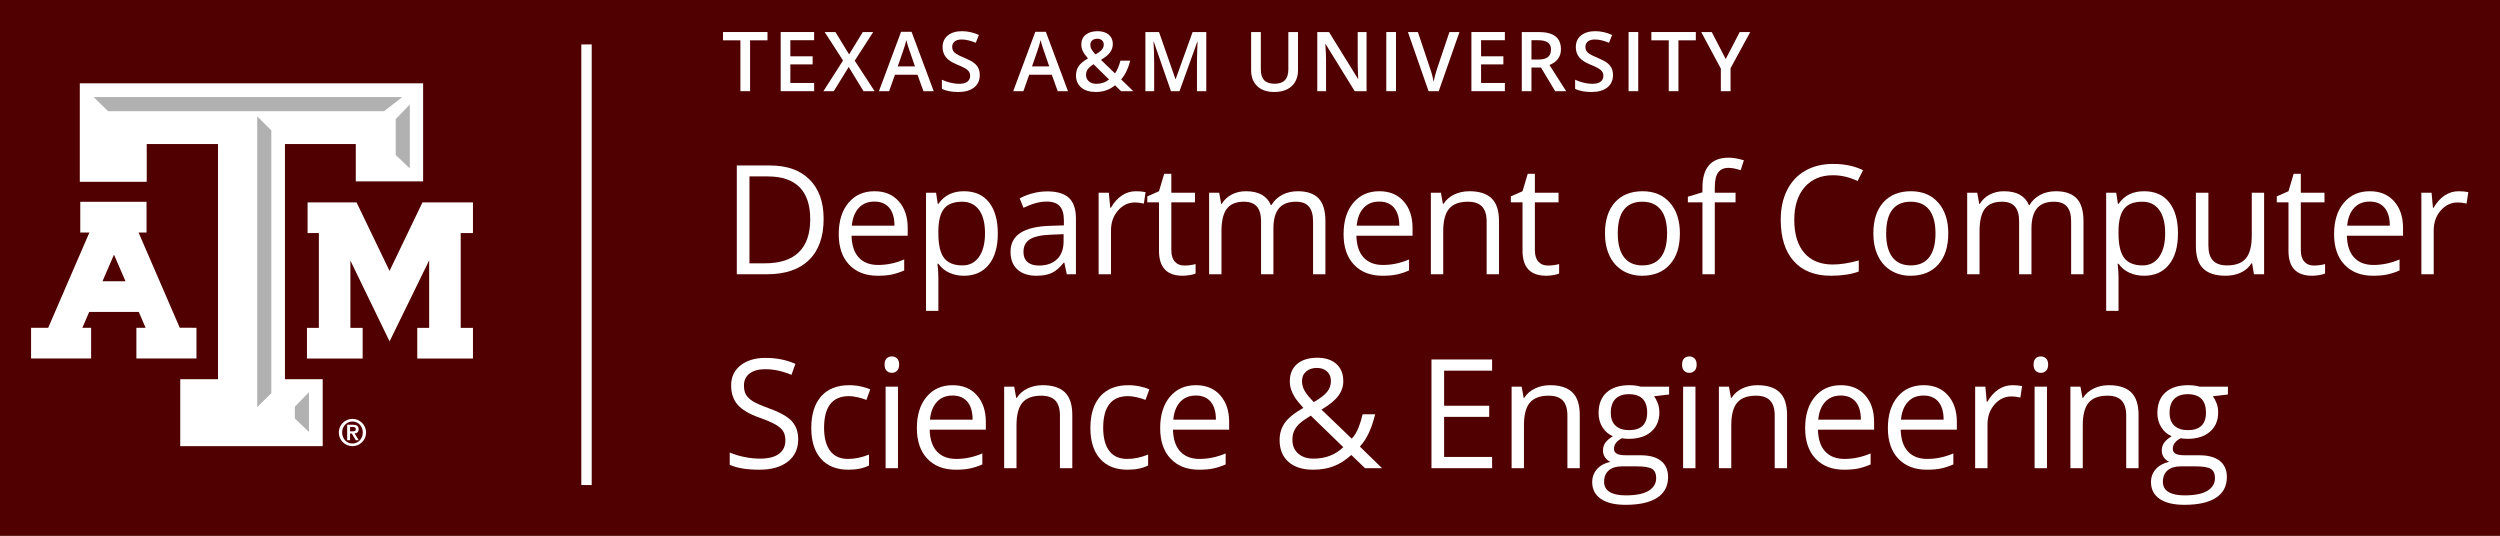 <?xml version="1.0" encoding="utf-8"?>
<svg viewBox="0 0 402.253 86.227" xmlns="http://www.w3.org/2000/svg">
  <rect x="0" y="0" width="402.253" height="86.227" style="fill: rgb(80, 0, 0);"/>
  <g id="g8" transform="matrix(1.333, 0, 0, -1.333, 5, 81.227)">
    <g id="g10" transform="scale(0.1)">
      <path d="m 676.711,23.875 h -12.539 v 531.848 h 12.539 V 23.875" style="fill:#ffffff;fill-opacity:1;fill-rule:nonzero;stroke:none" id="path12"/>
      <path d="m 867.891,499.297 h -11.668 v 61.375 h -20.996 v 10.012 h 53.66 v -10.012 h -20.996 v -61.375" style="fill:#ffffff;fill-opacity:1;fill-rule:nonzero;stroke:none" id="path14"/>
      <path d="m 945.203,499.297 h -40.379 v 71.387 h 40.379 v -9.864 h -28.711 v -19.433 h 26.906 v -9.766 h -26.906 v -22.414 h 28.711 v -9.91" style="fill:#ffffff;fill-opacity:1;fill-rule:nonzero;stroke:none" id="path16"/>
      <path d="m 1018.22,499.297 h -13.43 l -17.864,29.199 -18.02,-29.199 h -12.5 l 23.684,37.012 -22.168,34.375 h 12.984 l 16.504,-27.004 16.51,27.004 h 12.59 l -22.311,-34.571 24.021,-36.816" style="fill:#ffffff;fill-opacity:1;fill-rule:nonzero;stroke:none" id="path18"/>
      <path d="m 1066.92,529.18 -6.69,19.433 c -0.48,1.297 -1.16,3.348 -2.03,6.153 -0.86,2.8 -1.45,4.851 -1.77,6.152 -0.88,-4.004 -2.17,-8.379 -3.86,-13.137 l -6.45,-18.601 z m 10.21,-29.883 -7.13,19.824 h -27.29 l -6.99,-19.824 h -12.3 l 26.71,71.68 h 12.69 l 26.71,-71.68 h -12.4" style="fill:#ffffff;fill-opacity:1;fill-rule:nonzero;stroke:none" id="path20"/>
      <path d="m 1145.12,518.68 c 0,-6.348 -2.3,-11.328 -6.89,-14.942 -4.59,-3.613 -10.92,-5.418 -18.99,-5.418 -8.08,0 -14.68,1.25 -19.83,3.758 v 11.035 c 3.26,-1.531 6.72,-2.734 10.38,-3.613 3.67,-0.879 7.08,-1.316 10.23,-1.316 4.62,0 8.03,0.879 10.23,2.636 2.19,1.758 3.29,4.121 3.29,7.078 0,2.668 -1,4.934 -3.02,6.79 -2.02,1.855 -6.18,4.05 -12.5,6.589 -6.52,2.637 -11.11,5.645 -13.77,9.036 -2.67,3.386 -4.01,7.449 -4.01,12.207 0,5.957 2.12,10.644 6.35,14.062 4.23,3.418 9.91,5.125 17.04,5.125 6.84,0 13.65,-1.492 20.41,-4.492 l -3.71,-9.52 c -6.35,2.664 -12.01,4.004 -16.99,4.004 -3.78,0 -6.64,-0.82 -8.59,-2.461 -1.96,-1.652 -2.93,-3.82 -2.93,-6.523 0,-1.856 0.39,-3.438 1.17,-4.766 0.78,-1.308 2.07,-2.558 3.86,-3.73 1.78,-1.172 5.01,-2.715 9.66,-4.641 5.25,-2.176 9.09,-4.219 11.53,-6.101 2.44,-1.887 4.23,-4.024 5.37,-6.399 1.14,-2.371 1.71,-5.176 1.71,-8.398" style="fill:#ffffff;fill-opacity:1;fill-rule:nonzero;stroke:none" id="path22"/>
      <path d="m 1228.99,529.18 -6.69,19.433 c -0.48,1.297 -1.16,3.348 -2.03,6.153 -0.86,2.8 -1.45,4.851 -1.77,6.152 -0.88,-4.004 -2.17,-8.379 -3.86,-13.137 l -6.45,-18.601 z m 10.21,-29.883 -7.13,19.824 h -27.29 l -6.99,-19.824 h -12.3 l 26.71,71.68 h 12.69 l 26.71,-71.68 h -12.4" style="fill:#ffffff;fill-opacity:1;fill-rule:nonzero;stroke:none" id="path24"/>
      <path d="m 1278.62,555.301 c 0,-2.051 0.55,-3.985 1.63,-5.809 1.1,-1.828 2.62,-3.762 4.57,-5.812 3.69,2.082 6.26,4.035 7.74,5.832 1.48,1.816 2.23,3.836 2.23,6.082 0,2.121 -0.71,3.808 -2.13,5.078 -1.41,1.269 -3.29,1.906 -5.64,1.906 -2.57,0 -4.62,-0.664 -6.12,-1.973 -1.52,-1.328 -2.28,-3.085 -2.28,-5.304 z m 7.28,-47.117 c 5.96,0 11.05,1.738 15.28,5.222 l -18.7,18.41 c -3.45,-2.218 -5.83,-4.289 -7.13,-6.23 -1.3,-1.934 -1.95,-4.141 -1.95,-6.613 0,-3.192 1.13,-5.789 3.4,-7.782 2.25,-2.011 5.29,-3.007 9.1,-3.007 z m -24.61,10.007 c 0,4.27 1.04,7.981 3.12,11.164 2.08,3.165 5.84,6.317 11.28,9.442 -3.09,3.613 -5.2,6.672 -6.31,9.152 -1.14,2.5 -1.69,5.078 -1.69,7.742 0,4.954 1.76,8.86 5.3,11.719 3.52,2.863 8.27,4.297 14.23,4.297 5.76,0 10.28,-1.394 13.57,-4.168 3.29,-2.793 4.93,-6.543 4.93,-11.262 0,-3.711 -1.09,-7.078 -3.3,-10.105 -2.19,-3.027 -5.86,-6.055 -11,-9.082 l 16.89,-16.309 c 2.64,3.485 4.83,8.594 6.59,15.332 h 11.82 c -2.28,-9.25 -5.93,-16.777 -10.94,-22.609 l 14.7,-14.207 h -14.8 l -7.27,7.078 c -3.32,-2.664 -6.87,-4.676 -10.62,-6.023 -3.77,-1.36 -7.92,-2.032 -12.48,-2.032 -7.49,0 -13.36,1.778 -17.62,5.321 -4.27,3.547 -6.4,8.398 -6.4,14.55" style="fill:#ffffff;fill-opacity:1;fill-rule:nonzero;stroke:none" id="path26"/>
      <path d="m 1375.91,499.297 -20.7,59.617 h -0.4 c 0.56,-8.855 0.83,-17.156 0.83,-24.902 v -34.715 h -10.59 v 71.387 h 16.45 l 19.83,-56.789 h 0.29 l 20.41,56.789 h 16.51 v -71.387 h -11.24 v 35.301 c 0,3.547 0.09,8.175 0.28,13.867 0.17,5.695 0.33,9.152 0.46,10.351 h -0.39 l -21.44,-59.519 h -10.3" style="fill:#ffffff;fill-opacity:1;fill-rule:nonzero;stroke:none" id="path28"/>
      <path d="m 1529.27,570.684 v -46.192 c 0,-5.273 -1.14,-9.883 -3.39,-13.847 -2.27,-3.946 -5.54,-6.993 -9.83,-9.122 -4.27,-2.14 -9.39,-3.203 -15.35,-3.203 -8.85,0 -15.74,2.344 -20.65,7.032 -4.91,4.687 -7.37,11.132 -7.37,19.336 v 45.996 h 11.71 v -45.168 c 0,-5.887 1.37,-10.235 4.11,-13.036 2.73,-2.804 6.93,-4.199 12.59,-4.199 11.01,0 16.51,5.782 16.51,17.332 v 45.071 h 11.67" style="fill:#ffffff;fill-opacity:1;fill-rule:nonzero;stroke:none" id="path30"/>
      <path d="m 1612,499.297 h -14.3 l -35.11,56.883 h -0.39 l 0.24,-3.172 c 0.46,-6.055 0.69,-11.594 0.69,-16.602 v -37.109 h -10.6 v 71.387 h 14.16 l 35.01,-56.594 h 0.29 c -0.07,0.754 -0.19,3.476 -0.39,8.176 -0.19,4.707 -0.29,8.379 -0.29,11.015 v 37.403 H 1612 v -71.387" style="fill:#ffffff;fill-opacity:1;fill-rule:nonzero;stroke:none" id="path32"/>
      <path d="m 1635.85,499.297 v 71.387 h 11.67 v -71.387 h -11.67" style="fill:#ffffff;fill-opacity:1;fill-rule:nonzero;stroke:none" id="path34"/>
      <path d="m 1712.04,570.684 h 12.11 l -25,-71.387 h -12.3 l -24.91,71.387 h 12.02 l 14.89,-44.387 c 0.78,-2.117 1.61,-4.844 2.49,-8.172 0.88,-3.34 1.44,-5.82 1.71,-7.453 0.42,2.473 1.07,5.344 1.95,8.594 0.88,3.254 1.59,5.664 2.15,7.226 l 14.89,44.192" style="fill:#ffffff;fill-opacity:1;fill-rule:nonzero;stroke:none" id="path36"/>
      <path d="m 1778.96,499.297 h -40.39 v 71.387 h 40.39 v -9.864 h -28.72 v -19.433 h 26.91 v -9.766 h -26.91 v -22.414 h 28.72 v -9.91" style="fill:#ffffff;fill-opacity:1;fill-rule:nonzero;stroke:none" id="path38"/>
      <path d="m 1811.05,537.48 h 8.11 c 5.44,0 9.38,1.004 11.82,3.028 2.44,2.019 3.66,5.008 3.66,8.984 0,4.031 -1.32,6.934 -3.96,8.692 -2.63,1.757 -6.61,2.636 -11.91,2.636 h -7.72 z m 0,-9.667 v -28.516 h -11.67 v 71.387 h 20.17 c 9.21,0 16.04,-1.731 20.46,-5.176 4.42,-3.449 6.64,-8.664 6.64,-15.625 0,-8.887 -4.62,-15.215 -13.87,-18.996 l 20.17,-31.59 h -13.28 l -17.09,28.516 h -11.53" style="fill:#ffffff;fill-opacity:1;fill-rule:nonzero;stroke:none" id="path40"/>
      <path d="m 1909.46,518.68 c 0,-6.348 -2.29,-11.328 -6.88,-14.942 -4.59,-3.613 -10.92,-5.418 -19,-5.418 -8.07,0 -14.67,1.25 -19.82,3.758 v 11.035 c 3.25,-1.531 6.72,-2.734 10.37,-3.613 3.67,-0.879 7.08,-1.316 10.24,-1.316 4.61,0 8.02,0.879 10.23,2.636 2.19,1.758 3.29,4.121 3.29,7.078 0,2.668 -1.01,4.934 -3.03,6.79 -2.02,1.855 -6.18,4.05 -12.5,6.589 -6.51,2.637 -11.1,5.645 -13.77,9.036 -2.66,3.386 -4,7.449 -4,12.207 0,5.957 2.12,10.644 6.35,14.062 4.23,3.418 9.91,5.125 17.04,5.125 6.83,0 13.64,-1.492 20.41,-4.492 l -3.71,-9.52 c -6.35,2.664 -12.01,4.004 -16.99,4.004 -3.78,0 -6.65,-0.82 -8.6,-2.461 -1.95,-1.652 -2.93,-3.82 -2.93,-6.523 0,-1.856 0.39,-3.438 1.17,-4.766 0.79,-1.308 2.07,-2.558 3.86,-3.73 1.79,-1.172 5.01,-2.715 9.67,-4.641 5.24,-2.176 9.08,-4.219 11.52,-6.101 2.44,-1.887 4.23,-4.024 5.37,-6.399 1.15,-2.371 1.71,-5.176 1.71,-8.398" style="fill:#ffffff;fill-opacity:1;fill-rule:nonzero;stroke:none" id="path42"/>
      <path d="m 1928.28,499.297 v 71.387 h 11.67 v -71.387 h -11.67" style="fill:#ffffff;fill-opacity:1;fill-rule:nonzero;stroke:none" id="path44"/>
      <path d="m 1988.46,499.297 h -11.68 v 61.375 h -20.99 v 10.012 h 53.67 v -10.012 h -21 v -61.375" style="fill:#ffffff;fill-opacity:1;fill-rule:nonzero;stroke:none" id="path46"/>
      <path d="m 2045.55,538.113 16.9,32.571 h 12.69 l -23.77,-43.704 v -27.683 h -11.72 v 27.293 l -23.69,44.094 h 12.7 l 16.89,-32.571" style="fill:#ffffff;fill-opacity:1;fill-rule:nonzero;stroke:none" id="path48"/>
      <path d="m 940.488,344.676 c 0,17.121 -4.297,30.019 -12.883,38.703 -8.589,8.68 -21.355,13.016 -38.296,13.016 h -22.18 V 291.512 h 18.586 c 18.203,0 31.883,4.472 41.031,13.429 9.16,8.946 13.742,22.188 13.742,39.735 z m 16.172,0.539 c 0,-21.68 -5.89,-38.242 -17.644,-49.707 -11.77,-11.465 -28.696,-17.199 -50.786,-17.199 h -36.375 v 131.289 h 40.235 c 20.41,0 36.277,-5.653 47.598,-16.973 11.308,-11.316 16.972,-27.117 16.972,-47.41" style="fill:#ffffff;fill-opacity:1;fill-rule:nonzero;stroke:none" id="path50"/>
      <path d="m 1017.91,366.043 c -7.9,0 -14.2,-2.578 -18.894,-7.723 -4.707,-5.148 -7.473,-12.265 -8.313,-21.367 h 51.457 c 0,9.395 -2.1,16.59 -6.29,21.59 -4.19,5 -10.18,7.5 -17.96,7.5 z m 4.04,-89.531 c -14.55,0 -26.02,4.433 -34.438,13.293 -8.41,8.855 -12.617,21.16 -12.617,36.902 0,15.871 3.914,28.469 11.726,37.813 7.813,9.335 18.299,14.003 31.479,14.003 12.32,0 22.09,-4.05 29.26,-12.168 7.19,-8.105 10.78,-18.808 10.78,-32.097 v -9.434 h -67.796 c 0.301,-11.554 3.219,-20.324 8.758,-26.308 5.538,-5.989 13.328,-8.985 23.388,-8.985 10.6,0 21.07,2.215 31.44,6.649 v -13.289 c -5.28,-2.278 -10.26,-3.907 -14.96,-4.895 -4.7,-0.984 -10.38,-1.484 -17.02,-1.484" style="fill:#ffffff;fill-opacity:1;fill-rule:nonzero;stroke:none" id="path52"/>
      <path d="m 1123.9,365.867 c -10.06,0 -17.34,-2.781 -21.83,-8.347 -4.49,-5.579 -6.8,-14.434 -6.91,-26.582 v -3.333 c 0,-13.828 2.3,-23.718 6.91,-29.675 4.61,-5.957 12,-8.938 22.18,-8.938 8.5,0 15.16,3.449 19.98,10.332 4.82,6.887 7.23,16.367 7.23,28.469 0,12.266 -2.41,21.687 -7.23,28.242 -4.82,6.551 -11.59,9.832 -20.33,9.832 z m 2.14,-89.355 c -6.4,0 -12.25,1.183 -17.55,3.547 -5.3,2.363 -9.74,6.004 -13.33,10.918 h -1.08 c 0.71,-5.754 1.08,-11.204 1.08,-16.348 v -40.5 h -14.92 v 142.598 h 12.13 l 2.06,-13.465 h 0.73 c 3.82,5.39 8.29,9.277 13.38,11.679 5.08,2.391 10.92,3.582 17.5,3.582 13.06,0 23.13,-4.453 30.23,-13.378 7.09,-8.915 10.63,-21.434 10.63,-37.54 0,-16.16 -3.6,-28.718 -10.82,-37.664 -7.21,-8.957 -17.22,-13.429 -30.04,-13.429" style="fill:#ffffff;fill-opacity:1;fill-rule:nonzero;stroke:none" id="path54"/>
      <path d="m 1216.48,288.816 c 9.28,0 16.58,2.539 21.87,7.637 5.3,5.09 7.95,12.207 7.95,21.367 v 8.887 l -14.91,-0.625 c -11.85,-0.418 -20.4,-2.254 -25.64,-5.516 -5.23,-3.273 -7.86,-8.339 -7.86,-15.226 0,-5.391 1.63,-9.492 4.9,-12.305 3.26,-2.812 7.83,-4.219 13.69,-4.219 z m 33.68,-10.507 -2.96,14.015 h -0.73 c -4.9,-6.172 -9.8,-10.351 -14.67,-12.531 -4.89,-2.188 -10.98,-3.281 -18.28,-3.281 -9.76,0 -17.41,2.519 -22.94,7.551 -5.54,5.019 -8.31,12.175 -8.31,21.453 0,19.882 15.89,30.293 47.68,31.25 l 16.71,0.547 v 6.105 c 0,7.723 -1.66,13.426 -4.99,17.109 -3.32,3.68 -8.63,5.516 -15.94,5.516 -8.2,0 -17.48,-2.508 -27.84,-7.539 l -4.58,11.406 c 4.85,2.629 10.17,4.699 15.95,6.192 5.77,1.496 11.56,2.246 17.37,2.246 11.74,0 20.43,-2.606 26.08,-7.813 5.67,-5.203 8.49,-13.562 8.49,-25.058 v -67.168 h -11.04" style="fill:#ffffff;fill-opacity:1;fill-rule:nonzero;stroke:none" id="path56"/>
      <path d="m 1333.51,378.523 c 4.37,0 8.29,-0.351 11.76,-1.074 l -2.07,-13.828 c -4.07,0.899 -7.65,1.348 -10.77,1.348 -7.96,0 -14.77,-3.231 -20.43,-9.696 -5.65,-6.464 -8.48,-14.523 -8.48,-24.16 v -52.804 h -14.92 v 98.418 h 12.31 l 1.71,-18.223 h 0.72 c 3.64,6.406 8.05,11.34 13.19,14.816 5.15,3.465 10.81,5.203 16.98,5.203" style="fill:#ffffff;fill-opacity:1;fill-rule:nonzero;stroke:none" id="path58"/>
      <path d="m 1392.17,288.816 c 2.62,0 5.17,0.196 7.62,0.586 2.47,0.383 4.41,0.793 5.84,1.211 v -11.406 c -1.61,-0.781 -3.99,-1.426 -7.13,-1.934 -3.15,-0.507 -5.98,-0.761 -8.49,-0.761 -19.03,0 -28.55,10.031 -28.55,30.09 v 58.543 h -14.11 v 7.187 l 14.11,6.191 6.27,21.016 h 8.63 v -22.812 h 28.55 v -11.582 h -28.55 v -57.918 c 0,-5.93 1.4,-10.481 4.22,-13.653 2.82,-3.176 6.68,-4.758 11.59,-4.758" style="fill:#ffffff;fill-opacity:1;fill-rule:nonzero;stroke:none" id="path60"/>
      <path d="m 1547.44,278.309 v 64.023 c 0,7.852 -1.68,13.731 -5.03,17.648 -3.36,3.926 -8.56,5.887 -15.62,5.887 -9.29,0 -16.14,-2.664 -20.57,-7.996 -4.43,-5.324 -6.65,-13.527 -6.65,-24.601 v -54.961 h -14.9 v 64.023 c 0,7.852 -1.68,13.731 -5.03,17.648 -3.35,3.926 -8.6,5.887 -15.71,5.887 -9.35,0 -16.19,-2.801 -20.52,-8.398 -4.35,-5.594 -6.52,-14.774 -6.52,-27.528 v -51.632 h -14.91 v 98.418 h 12.13 l 2.42,-13.465 h 0.73 c 2.81,4.785 6.77,8.535 11.89,11.23 5.12,2.684 10.85,4.031 17.2,4.031 15.39,0 25.44,-5.566 30.17,-16.699 h 0.72 c 2.94,5.149 7.18,9.219 12.75,12.219 5.57,2.988 11.91,4.48 19.04,4.48 11.14,0 19.48,-2.851 25.01,-8.574 5.54,-5.711 8.3,-14.863 8.3,-27.429 v -64.211 h -14.9" style="fill:#ffffff;fill-opacity:1;fill-rule:nonzero;stroke:none" id="path62"/>
      <path d="m 1627.29,366.043 c -7.91,0 -14.2,-2.578 -18.9,-7.723 -4.71,-5.148 -7.47,-12.265 -8.31,-21.367 h 51.45 c 0,9.395 -2.1,16.59 -6.29,21.59 -4.19,5 -10.17,7.5 -17.95,7.5 z m 4.04,-89.531 c -14.55,0 -26.03,4.433 -34.45,13.293 -8.4,8.855 -12.61,21.16 -12.61,36.902 0,15.871 3.91,28.469 11.73,37.813 7.81,9.335 18.3,14.003 31.47,14.003 12.32,0 22.09,-4.05 29.27,-12.168 7.19,-8.105 10.78,-18.808 10.78,-32.097 v -9.434 h -67.8 c 0.3,-11.554 3.22,-20.324 8.76,-26.308 5.53,-5.989 13.33,-8.985 23.39,-8.985 10.59,0 21.07,2.215 31.43,6.649 v -13.289 c -5.27,-2.278 -10.25,-3.907 -14.95,-4.895 -4.71,-0.984 -10.38,-1.484 -17.02,-1.484" style="fill:#ffffff;fill-opacity:1;fill-rule:nonzero;stroke:none" id="path64"/>
      <path d="m 1756.97,278.309 v 63.671 c 0,8.02 -1.82,14.004 -5.48,17.961 -3.65,3.946 -9.36,5.926 -17.14,5.926 -10.31,0 -17.85,-2.781 -22.63,-8.347 -4.8,-5.579 -7.19,-14.766 -7.19,-27.579 v -51.632 h -14.91 v 98.418 h 12.13 l 2.42,-13.465 h 0.72 c 3.05,4.851 7.34,8.601 12.84,11.269 5.51,2.664 11.65,3.992 18.41,3.992 11.86,0 20.77,-2.851 26.76,-8.574 5.99,-5.711 8.98,-14.863 8.98,-27.429 v -64.211 h -14.91" style="fill:#ffffff;fill-opacity:1;fill-rule:nonzero;stroke:none" id="path66"/>
      <path d="m 1830.99,288.816 c 2.62,0 5.17,0.196 7.62,0.586 2.46,0.383 4.41,0.793 5.84,1.211 v -11.406 c -1.61,-0.781 -3.99,-1.426 -7.14,-1.934 -3.14,-0.507 -5.97,-0.761 -8.48,-0.761 -19.04,0 -28.56,10.031 -28.56,30.09 v 58.543 h -14.1 v 7.187 l 14.1,6.191 6.28,21.016 h 8.63 v -22.812 h 28.55 v -11.582 h -28.55 v -57.918 c 0,-5.93 1.4,-10.481 4.21,-13.653 2.83,-3.176 6.68,-4.758 11.6,-4.758" style="fill:#ffffff;fill-opacity:1;fill-rule:nonzero;stroke:none" id="path68"/>
      <path d="m 1915.23,327.605 c 0,-12.566 2.52,-22.148 7.55,-28.73 5.03,-6.59 12.42,-9.883 22.19,-9.883 9.74,0 17.16,3.281 22.22,9.836 5.06,6.551 7.58,16.152 7.58,28.777 0,12.52 -2.52,22.024 -7.58,28.516 -5.06,6.496 -12.54,9.746 -22.4,9.746 -9.77,0 -17.13,-3.203 -22.1,-9.609 -4.98,-6.406 -7.46,-15.957 -7.46,-28.653 z m 74.99,0 c 0,-16.042 -4.04,-28.562 -12.13,-37.578 -8.09,-9.011 -19.24,-13.515 -33.5,-13.515 -8.78,0 -16.6,2.07 -23.43,6.203 -6.82,4.129 -12.09,10.047 -15.8,17.773 -3.72,7.723 -5.57,16.766 -5.57,27.117 0,16.047 4.01,28.547 12.04,37.5 8.01,8.946 19.15,13.418 33.39,13.418 13.77,0 24.73,-4.578 32.83,-13.738 8.11,-9.16 12.17,-21.555 12.17,-37.18" style="fill:#ffffff;fill-opacity:1;fill-rule:nonzero;stroke:none" id="path70"/>
      <path d="m 2057.41,365.145 h -25.06 v -86.836 h -14.9 v 86.836 h -17.6 v 6.738 l 17.6,5.39 v 5.481 c 0,24.18 10.56,36.277 31.7,36.277 5.19,0 11.3,-1.054 18.32,-3.144 l -3.87,-11.942 c -5.74,1.856 -10.67,2.782 -14.73,2.782 -5.62,0 -9.78,-1.875 -12.48,-5.614 -2.69,-3.742 -4.04,-9.746 -4.04,-18.008 v -6.378 h 25.06 v -11.582" style="fill:#ffffff;fill-opacity:1;fill-rule:nonzero;stroke:none" id="path72"/>
      <path d="m 2174.99,397.832 c -14.44,0 -25.82,-4.805 -34.18,-14.406 -8.34,-9.61 -12.52,-22.774 -12.52,-39.473 0,-17.187 4.02,-30.457 12.07,-39.824 8.04,-9.375 19.53,-14.051 34.43,-14.051 9.16,0 19.61,1.641 31.35,4.93 v -13.379 c -9.1,-3.406 -20.33,-5.117 -33.67,-5.117 -19.34,0 -34.26,5.871 -44.77,17.597 -10.51,11.739 -15.76,28.411 -15.76,50.02 0,13.535 2.52,25.391 7.58,35.566 5.06,10.176 12.36,18.02 21.91,23.528 9.55,5.507 20.8,8.261 33.73,8.261 13.77,0 25.8,-2.511 36.09,-7.539 l -6.46,-13.117 c -9.94,4.668 -19.88,7.004 -29.8,7.004" style="fill:#ffffff;fill-opacity:1;fill-rule:nonzero;stroke:none" id="path74"/>
      <path d="m 2239.2,327.605 c 0,-12.566 2.52,-22.148 7.54,-28.73 5.04,-6.59 12.43,-9.883 22.19,-9.883 9.75,0 17.17,3.281 22.23,9.836 5.06,6.551 7.58,16.152 7.58,28.777 0,12.52 -2.52,22.024 -7.58,28.516 -5.06,6.496 -12.54,9.746 -22.41,9.746 -9.76,0 -17.12,-3.203 -22.1,-9.609 -4.97,-6.406 -7.45,-15.957 -7.45,-28.653 z m 74.98,0 c 0,-16.042 -4.04,-28.562 -12.12,-37.578 -8.09,-9.011 -19.24,-13.515 -33.5,-13.515 -8.79,0 -16.6,2.07 -23.44,6.203 -6.81,4.129 -12.09,10.047 -15.8,17.773 -3.71,7.723 -5.57,16.766 -5.57,27.117 0,16.047 4.01,28.547 12.04,37.5 8.02,8.946 19.16,13.418 33.39,13.418 13.77,0 24.73,-4.578 32.84,-13.738 8.1,-9.16 12.16,-21.555 12.16,-37.18" style="fill:#ffffff;fill-opacity:1;fill-rule:nonzero;stroke:none" id="path76"/>
      <path d="m 2462.47,278.309 v 64.023 c 0,7.852 -1.68,13.731 -5.04,17.648 -3.36,3.926 -8.56,5.887 -15.63,5.887 -9.28,0 -16.13,-2.664 -20.56,-7.996 -4.44,-5.324 -6.65,-13.527 -6.65,-24.601 v -54.961 h -14.9 v 64.023 c 0,7.852 -1.68,13.731 -5.04,17.648 -3.34,3.926 -8.59,5.887 -15.7,5.887 -9.36,0 -16.19,-2.801 -20.53,-8.398 -4.33,-5.594 -6.5,-14.774 -6.5,-27.528 V 278.309 H 2337 v 98.418 h 12.13 l 2.42,-13.465 h 0.72 c 2.81,4.785 6.78,8.535 11.9,11.23 5.11,2.684 10.85,4.031 17.2,4.031 15.39,0 25.43,-5.566 30.18,-16.699 h 0.7 c 2.95,5.149 7.19,9.219 12.75,12.219 5.57,2.988 11.92,4.48 19.05,4.48 11.13,0 19.47,-2.851 25.02,-8.574 5.52,-5.711 8.3,-14.863 8.3,-27.429 v -64.211 h -14.9" style="fill:#ffffff;fill-opacity:1;fill-rule:nonzero;stroke:none" id="path78"/>
      <path d="m 2548.42,365.867 c -10.06,0 -17.34,-2.781 -21.83,-8.347 -4.5,-5.579 -6.8,-14.434 -6.92,-26.582 v -3.333 c 0,-13.828 2.31,-23.718 6.92,-29.675 4.61,-5.957 12.01,-8.938 22.18,-8.938 8.5,0 15.16,3.449 19.98,10.332 4.83,6.887 7.23,16.367 7.23,28.469 0,12.266 -2.4,21.687 -7.23,28.242 -4.82,6.551 -11.6,9.832 -20.33,9.832 z m 2.15,-89.355 c -6.4,0 -12.26,1.183 -17.56,3.547 -5.29,2.363 -9.74,6.004 -13.34,10.918 h -1.07 c 0.72,-5.754 1.07,-11.204 1.07,-16.348 v -40.5 h -14.9 v 142.598 h 12.13 l 2.05,-13.465 h 0.72 c 3.83,5.39 8.3,9.277 13.38,11.679 5.1,2.391 10.94,3.582 17.52,3.582 13.05,0 23.13,-4.453 30.22,-13.378 7.09,-8.915 10.64,-21.434 10.64,-37.54 0,-16.16 -3.61,-28.718 -10.82,-37.664 -7.23,-8.957 -17.23,-13.429 -30.04,-13.429" style="fill:#ffffff;fill-opacity:1;fill-rule:nonzero;stroke:none" id="path80"/>
      <path d="m 2628.17,376.727 v -63.848 c 0,-8.016 1.82,-14.004 5.47,-17.957 3.65,-3.945 9.37,-5.93 17.15,-5.93 10.31,0 17.83,2.813 22.59,8.449 4.75,5.625 7.13,14.813 7.13,27.567 v 51.719 h 14.91 v -98.418 h -12.29 l -2.17,13.203 h -0.8 c -3.05,-4.852 -7.28,-8.563 -12.71,-11.141 -5.41,-2.57 -11.61,-3.859 -18.54,-3.859 -11.97,0 -20.94,2.843 -26.89,8.535 -5.96,5.683 -8.95,14.785 -8.95,27.297 v 64.383 h 15.1" style="fill:#ffffff;fill-opacity:1;fill-rule:nonzero;stroke:none" id="path82"/>
      <path d="m 2755.51,288.816 c 2.64,0 5.18,0.196 7.64,0.586 2.46,0.383 4.39,0.793 5.84,1.211 v -11.406 c -1.62,-0.781 -4,-1.426 -7.15,-1.934 -3.14,-0.507 -5.98,-0.761 -8.48,-0.761 -19.04,0 -28.55,10.031 -28.55,30.09 v 58.543 h -14.1 v 7.187 l 14.1,6.191 6.27,21.016 h 8.63 v -22.812 h 28.56 v -11.582 h -28.56 v -57.918 c 0,-5.93 1.41,-10.481 4.22,-13.653 2.81,-3.176 6.68,-4.758 11.58,-4.758" style="fill:#ffffff;fill-opacity:1;fill-rule:nonzero;stroke:none" id="path84"/>
      <path d="m 2822.88,366.043 c -7.89,0 -14.2,-2.578 -18.89,-7.723 -4.71,-5.148 -7.48,-12.265 -8.32,-21.367 h 51.46 c 0,9.395 -2.11,16.59 -6.29,21.59 -4.19,5 -10.17,7.5 -17.96,7.5 z m 4.04,-89.531 c -14.55,0 -26.02,4.433 -34.43,13.293 -8.42,8.855 -12.62,21.16 -12.62,36.902 0,15.871 3.9,28.469 11.72,37.813 7.81,9.335 18.3,14.003 31.48,14.003 12.33,0 22.09,-4.05 29.26,-12.168 7.19,-8.105 10.78,-18.808 10.78,-32.097 v -9.434 h -67.79 c 0.29,-11.554 3.22,-20.324 8.75,-26.308 5.54,-5.989 13.34,-8.985 23.4,-8.985 10.58,0 21.07,2.215 31.42,6.649 v -13.289 c -5.27,-2.278 -10.25,-3.907 -14.94,-4.895 -4.71,-0.984 -10.39,-1.484 -17.03,-1.484" style="fill:#ffffff;fill-opacity:1;fill-rule:nonzero;stroke:none" id="path86"/>
      <path d="m 2930.12,378.523 c 4.38,0 8.28,-0.351 11.76,-1.074 l -2.07,-13.828 c -4.06,0.899 -7.66,1.348 -10.76,1.348 -7.97,0 -14.79,-3.231 -20.43,-9.696 -5.67,-6.464 -8.5,-14.523 -8.5,-24.16 v -52.804 h -14.9 v 98.418 h 12.3 l 1.7,-18.223 h 0.73 c 3.65,6.406 8.04,11.34 13.2,14.816 5.14,3.465 10.8,5.203 16.97,5.203" style="fill:#ffffff;fill-opacity:1;fill-rule:nonzero;stroke:none" id="path88"/>
      <path d="m 925.945,79.109 c 0,-11.551 -4.187,-20.566 -12.578,-27.031 -8.379,-6.465 -19.754,-9.695 -34.121,-9.695 -15.562,0 -27.535,2 -35.918,6.016 V 63.125 c 5.383,-2.277 11.25,-4.074 17.602,-5.383 6.343,-1.316 12.633,-1.98 18.855,-1.98 10.176,0 17.844,1.934 22.988,5.789 5.149,3.867 7.723,9.238 7.723,16.125 0,4.551 -0.906,8.27 -2.73,11.18 -1.828,2.902 -4.883,5.578 -9.161,8.039 -4.289,2.449 -10.792,5.234 -19.535,8.348 -12.215,4.367 -20.945,9.551 -26.179,15.539 -5.235,5.985 -7.864,13.797 -7.864,23.438 0,10.117 3.813,18.164 11.411,24.16 7.605,5.984 17.664,8.973 30.171,8.973 13.047,0 25.063,-2.391 36.008,-7.188 l -4.758,-13.281 c -10.839,4.543 -21.367,6.816 -31.609,6.816 -8.074,0 -14.395,-1.726 -18.945,-5.203 -4.551,-3.476 -6.825,-8.293 -6.825,-14.453 0,-4.551 0.836,-8.281 2.516,-11.184 1.672,-2.91 4.504,-5.566 8.488,-7.996 3.977,-2.422 10.071,-5.097 18.274,-8.039 13.765,-4.902 23.238,-10.176 28.418,-15.801 5.183,-5.625 7.769,-12.929 7.769,-21.914" style="fill:#ffffff;fill-opacity:1;fill-rule:nonzero;stroke:none" id="path90"/>
      <path d="m 986.57,42.383 c -14.246,0 -25.269,4.383 -33.086,13.152 -7.808,8.77 -11.726,21.184 -11.726,37.227 0,16.465 3.972,29.179 11.902,38.164 7.934,8.984 19.231,13.469 33.899,13.469 4.726,0 9.461,-0.508 14.191,-1.524 4.72,-1.016 8.45,-2.219 11.13,-3.594 l -4.58,-12.656 c -3.29,1.309 -6.88,2.402 -10.773,3.27 -3.894,0.871 -7.332,1.308 -10.332,1.308 -19.988,0 -29.988,-12.754 -29.988,-38.261 0,-12.09 2.441,-21.367 7.324,-27.832 4.871,-6.473 12.102,-9.707 21.68,-9.707 8.203,0 16.619,1.77 25.239,5.305 V 47.5 c -6.59,-3.41 -14.88,-5.117 -24.88,-5.117" style="fill:#ffffff;fill-opacity:1;fill-rule:nonzero;stroke:none" id="path92"/>
      <path d="m 1046.4,44.18 h -14.92 v 98.418 h 14.92 z m -16.17,125.097 c 0,3.407 0.83,5.907 2.51,7.489 1.68,1.593 3.77,2.382 6.29,2.382 2.4,0 4.46,-0.808 6.19,-2.421 1.74,-1.622 2.61,-4.102 2.61,-7.45 0,-3.359 -0.87,-5.859 -2.61,-7.5 -1.73,-1.652 -3.79,-2.472 -6.19,-2.472 -2.52,0 -4.61,0.82 -6.29,2.472 -1.68,1.641 -2.51,4.141 -2.51,7.5" style="fill:#ffffff;fill-opacity:1;fill-rule:nonzero;stroke:none" id="path94"/>
      <path d="m 1112.23,131.914 c -7.9,0 -14.2,-2.578 -18.9,-7.726 -4.71,-5.145 -7.47,-12.266 -8.31,-21.368 h 51.45 c 0,9.395 -2.09,16.594 -6.28,21.594 -4.19,5 -10.18,7.5 -17.96,7.5 z m 4.04,-89.531 c -14.55,0 -26.03,4.434 -34.44,13.289 -8.41,8.859 -12.62,21.164 -12.62,36.906 0,15.867 3.92,28.465 11.73,37.813 7.81,9.336 18.3,14.004 31.47,14.004 12.33,0 22.09,-4.055 29.27,-12.168 7.19,-8.106 10.78,-18.809 10.78,-32.102 v -9.434 h -67.8 c 0.3,-11.551 3.22,-20.32 8.76,-26.309 5.54,-5.984 13.33,-8.984 23.39,-8.984 10.59,0 21.07,2.219 31.43,6.652 v -13.293 c -5.27,-2.273 -10.25,-3.906 -14.95,-4.891 -4.71,-0.988 -10.38,-1.484 -17.02,-1.484" style="fill:#ffffff;fill-opacity:1;fill-rule:nonzero;stroke:none" id="path96"/>
      <path d="m 1241.91,44.18 v 63.672 c 0,8.015 -1.82,14.003 -5.47,17.957 -3.66,3.945 -9.37,5.929 -17.15,5.929 -10.31,0 -17.84,-2.785 -22.63,-8.351 -4.79,-5.574 -7.19,-14.766 -7.19,-27.578 V 44.18 h -14.91 v 98.418 h 12.13 l 2.42,-13.469 h 0.72 c 3.05,4.855 7.34,8.605 12.85,11.269 5.5,2.668 11.64,3.997 18.4,3.997 11.86,0 20.78,-2.852 26.76,-8.575 5.99,-5.715 8.99,-14.863 8.99,-27.433 V 44.18 h -14.92" style="fill:#ffffff;fill-opacity:1;fill-rule:nonzero;stroke:none" id="path98"/>
      <path d="m 1323.47,42.383 c -14.25,0 -25.28,4.383 -33.09,13.152 -7.81,8.77 -11.73,21.184 -11.73,37.227 0,16.465 3.98,29.179 11.91,38.164 7.93,8.984 19.23,13.469 33.89,13.469 4.73,0 9.47,-0.508 14.19,-1.524 4.73,-1.016 8.45,-2.219 11.14,-3.594 l -4.58,-12.656 c -3.3,1.309 -6.89,2.402 -10.78,3.27 -3.89,0.871 -7.33,1.308 -10.33,1.308 -19.99,0 -29.99,-12.754 -29.99,-38.261 0,-12.09 2.44,-21.367 7.33,-27.832 4.87,-6.473 12.1,-9.707 21.68,-9.707 8.2,0 16.62,1.77 25.23,5.305 V 47.5 c -6.58,-3.41 -14.87,-5.117 -24.87,-5.117" style="fill:#ffffff;fill-opacity:1;fill-rule:nonzero;stroke:none" id="path100"/>
      <path d="m 1405.92,131.914 c -7.9,0 -14.2,-2.578 -18.9,-7.726 -4.71,-5.145 -7.47,-12.266 -8.31,-21.368 h 51.46 c 0,9.395 -2.1,16.594 -6.29,21.594 -4.19,5 -10.18,7.5 -17.96,7.5 z m 4.04,-89.531 c -14.55,0 -26.02,4.434 -34.44,13.289 -8.41,8.859 -12.62,21.164 -12.62,36.906 0,15.867 3.92,28.465 11.73,37.813 7.81,9.336 18.3,14.004 31.47,14.004 12.33,0 22.09,-4.055 29.27,-12.168 7.19,-8.106 10.78,-18.809 10.78,-32.102 v -9.434 h -67.8 c 0.3,-11.551 3.22,-20.32 8.76,-26.309 5.54,-5.984 13.33,-8.984 23.39,-8.984 10.59,0 21.07,2.219 31.43,6.652 v -13.293 c -5.27,-2.273 -10.25,-3.906 -14.95,-4.891 -4.7,-0.988 -10.38,-1.484 -17.02,-1.484" style="fill:#ffffff;fill-opacity:1;fill-rule:nonzero;stroke:none" id="path102"/>
      <path d="m 1534.08,149.336 c 0,-4.133 1.08,-8.066 3.23,-11.809 2.16,-3.738 5.84,-8.25 11.05,-13.515 7.72,4.492 13.1,8.633 16.12,12.441 3.02,3.801 4.53,8.184 4.53,13.156 0,4.61 -1.54,8.36 -4.62,11.27 -3.08,2.898 -7.2,4.355 -12.35,4.355 -5.33,0 -9.65,-1.437 -12.98,-4.316 -3.32,-2.871 -4.98,-6.73 -4.98,-11.582 z M 1548,55.762 c 14.43,0 26.4,4.609 35.93,13.828 l -39.25,38.074 c -6.64,-4.07 -11.35,-7.43 -14.1,-10.098 -2.76,-2.664 -4.79,-5.527 -6.11,-8.574 -1.32,-3.055 -1.97,-6.531 -1.97,-10.418 0,-7.004 2.31,-12.559 6.95,-16.66 4.64,-4.102 10.82,-6.152 18.55,-6.152 z m -40.95,22.449 c 0,7.785 2.08,14.668 6.24,20.656 4.16,5.985 11.63,12.031 22.41,18.145 -5.09,5.683 -8.55,9.988 -10.38,12.929 -1.82,2.93 -3.27,5.985 -4.35,9.161 -1.08,3.171 -1.61,6.464 -1.61,9.871 0,8.984 2.93,15.988 8.79,21.015 5.87,5.032 14.05,7.551 24.52,7.551 9.7,0 17.33,-2.512 22.9,-7.5 5.57,-5 8.36,-11.965 8.36,-20.879 0,-6.406 -2.05,-12.324 -6.12,-17.734 -4.07,-5.422 -10.8,-10.918 -20.2,-16.485 l 36.55,-35.109 c 3.35,3.711 6.03,8.066 8.04,13.066 2,4.992 3.69,10.461 5.07,16.387 h 15.08 c -4.07,-17.129 -10.2,-30.117 -18.4,-38.972 l 26.85,-26.133 h -20.57 l -16.61,15.984 c -7.07,-6.348 -14.24,-10.899 -21.55,-13.652 -7.3,-2.754 -15.45,-4.129 -24.42,-4.129 -12.88,0 -22.86,3.172 -29.95,9.52 -7.1,6.348 -10.65,15.117 -10.65,26.309" style="fill:#ffffff;fill-opacity:1;fill-rule:nonzero;stroke:none" id="path104"/>
      <path d="m 1763.55,44.18 h -73.19 V 175.469 h 73.19 v -13.567 h -57.92 v -42.293 h 54.42 v -13.468 h -54.42 V 57.832 h 57.92 V 44.18" style="fill:#ffffff;fill-opacity:1;fill-rule:nonzero;stroke:none" id="path106"/>
      <path d="m 1854.44,44.18 v 63.672 c 0,8.015 -1.82,14.003 -5.48,17.957 -3.65,3.945 -9.36,5.929 -17.14,5.929 -10.31,0 -17.85,-2.785 -22.63,-8.351 -4.8,-5.574 -7.19,-14.766 -7.19,-27.578 V 44.18 h -14.91 v 98.418 h 12.13 l 2.42,-13.469 h 0.72 c 3.05,4.855 7.34,8.605 12.85,11.269 5.5,2.668 11.64,3.997 18.4,3.997 11.86,0 20.77,-2.852 26.76,-8.575 5.99,-5.715 8.99,-14.863 8.99,-27.433 V 44.18 h -14.92" style="fill:#ffffff;fill-opacity:1;fill-rule:nonzero;stroke:none" id="path108"/>
      <path d="m 1906.82,111.082 c 0,-6.883 1.94,-12.098 5.83,-15.625 3.89,-3.535 9.3,-5.301 16.26,-5.301 14.53,0 21.82,7.059 21.82,21.192 0,14.785 -7.37,22.187 -22.1,22.187 -7,0 -12.39,-1.887 -16.16,-5.664 -3.77,-3.769 -5.65,-9.367 -5.65,-16.789 z m -8.09,-83.426 c 0,-5.332 2.25,-9.367 6.74,-12.121 4.48,-2.754 10.92,-4.129 19.31,-4.129 12.51,0 21.77,1.863 27.78,5.605 6.02,3.75 9.03,8.816 9.03,15.223 0,5.332 -1.64,9.023 -4.94,11.094 -3.29,2.062 -9.5,3.098 -18.58,3.098 h -17.87 c -6.77,0 -12.05,-1.621 -15.82,-4.856 -3.76,-3.231 -5.65,-7.871 -5.65,-13.914 z m 78.48,114.942 v -9.426 l -18.22,-2.156 c 1.68,-2.09 3.16,-4.836 4.49,-8.215 1.31,-3.387 1.97,-7.196 1.97,-11.453 0,-9.641 -3.3,-17.325 -9.88,-23.078 -6.58,-5.742 -15.62,-8.621 -27.11,-8.621 -2.94,0 -5.7,0.242 -8.26,0.723 -6.35,-3.359 -9.53,-7.578 -9.53,-12.668 0,-2.695 1.11,-4.676 3.32,-5.965 2.22,-1.289 6.02,-1.934 11.41,-1.934 h 17.42 c 10.66,0 18.85,-2.246 24.57,-6.738 5.7,-4.484 8.57,-11.016 8.57,-19.57 0,-10.898 -4.37,-19.211 -13.1,-24.922 C 1954.11,2.859 1941.35,0 1924.59,0 c -12.87,0 -22.79,2.391 -29.77,7.176 -6.97,4.797 -10.45,11.563 -10.45,20.305 0,5.984 1.91,11.16 5.74,15.527 3.83,4.375 9.22,7.332 16.16,8.895 -2.51,1.133 -4.62,2.902 -6.33,5.293 -1.71,2.394 -2.56,5.188 -2.56,8.359 0,3.586 0.96,6.731 2.87,9.426 1.92,2.695 4.95,5.301 9.08,7.812 -5.09,2.098 -9.24,5.652 -12.45,10.684 -3.2,5.027 -4.8,10.781 -4.8,17.246 0,10.769 3.23,19.082 9.71,24.922 6.46,5.828 15.62,8.75 27.47,8.75 5.16,0 9.79,-0.598 13.93,-1.797 h 34.02" style="fill:#ffffff;fill-opacity:1;fill-rule:nonzero;stroke:none" id="path110"/>
      <path d="m 2009.01,44.18 h -14.9 v 98.418 h 14.9 z m -16.15,125.097 c 0,3.407 0.82,5.907 2.5,7.489 1.68,1.593 3.77,2.382 6.29,2.382 2.4,0 4.45,-0.808 6.19,-2.421 1.74,-1.622 2.61,-4.102 2.61,-7.45 0,-3.359 -0.87,-5.859 -2.61,-7.5 -1.74,-1.652 -3.79,-2.472 -6.19,-2.472 -2.52,0 -4.61,0.82 -6.29,2.472 -1.68,1.641 -2.5,4.141 -2.5,7.5" style="fill:#ffffff;fill-opacity:1;fill-rule:nonzero;stroke:none" id="path112"/>
      <path d="m 2104.67,44.18 v 63.672 c 0,8.015 -1.83,14.003 -5.49,17.957 -3.65,3.945 -9.35,5.929 -17.14,5.929 -10.3,0 -17.84,-2.785 -22.62,-8.351 -4.81,-5.574 -7.19,-14.766 -7.19,-27.578 V 44.18 h -14.92 v 98.418 h 12.13 l 2.42,-13.469 h 0.72 c 3.05,4.855 7.35,8.605 12.85,11.269 5.51,2.668 11.65,3.997 18.4,3.997 11.86,0 20.78,-2.852 26.76,-8.575 6,-5.715 8.99,-14.863 8.99,-27.433 V 44.18 h -14.91" style="fill:#ffffff;fill-opacity:1;fill-rule:nonzero;stroke:none" id="path114"/>
      <path d="m 2184.42,131.914 c -7.89,0 -14.2,-2.578 -18.89,-7.726 -4.7,-5.145 -7.48,-12.266 -8.32,-21.368 h 51.47 c 0,9.395 -2.11,16.594 -6.29,21.594 -4.2,5 -10.18,7.5 -17.97,7.5 z m 4.04,-89.531 c -14.55,0 -26.01,4.434 -34.43,13.289 -8.42,8.859 -12.62,21.164 -12.62,36.906 0,15.867 3.91,28.465 11.72,37.813 7.81,9.336 18.3,14.004 31.48,14.004 12.33,0 22.09,-4.055 29.26,-12.168 7.19,-8.106 10.78,-18.809 10.78,-32.102 v -9.434 h -67.79 c 0.29,-11.551 3.22,-20.32 8.75,-26.309 5.55,-5.984 13.34,-8.984 23.4,-8.984 10.58,0 21.07,2.219 31.42,6.652 v -13.293 c -5.27,-2.273 -10.25,-3.906 -14.94,-4.891 -4.7,-0.988 -10.39,-1.484 -17.03,-1.484" style="fill:#ffffff;fill-opacity:1;fill-rule:nonzero;stroke:none" id="path116"/>
      <path d="m 2284.28,131.914 c -7.89,0 -14.2,-2.578 -18.88,-7.726 -4.71,-5.145 -7.48,-12.266 -8.32,-21.368 h 51.46 c 0,9.395 -2.11,16.594 -6.29,21.594 -4.2,5 -10.17,7.5 -17.97,7.5 z m 4.05,-89.531 c -14.56,0 -26.02,4.434 -34.44,13.289 -8.42,8.859 -12.62,21.164 -12.62,36.906 0,15.867 3.91,28.465 11.72,37.813 7.82,9.336 18.3,14.004 31.49,14.004 12.32,0 22.09,-4.055 29.26,-12.168 7.18,-8.106 10.78,-18.809 10.78,-32.102 v -9.434 h -67.8 c 0.3,-11.551 3.23,-20.32 8.75,-26.309 5.55,-5.984 13.34,-8.984 23.4,-8.984 10.59,0 21.08,2.219 31.43,6.652 v -13.293 c -5.28,-2.273 -10.26,-3.906 -14.94,-4.891 -4.71,-0.988 -10.39,-1.484 -17.03,-1.484" style="fill:#ffffff;fill-opacity:1;fill-rule:nonzero;stroke:none" id="path118"/>
      <path d="m 2391.53,144.395 c 4.37,0 8.28,-0.352 11.76,-1.075 l -2.07,-13.828 c -4.07,0.899 -7.66,1.348 -10.77,1.348 -7.96,0 -14.78,-3.235 -20.43,-9.699 -5.66,-6.465 -8.49,-14.52 -8.49,-24.16 V 44.18 h -14.9 v 98.418 h 12.3 l 1.7,-18.223 h 0.72 c 3.65,6.406 8.05,11.336 13.21,14.813 5.13,3.468 10.8,5.207 16.97,5.207" style="fill:#ffffff;fill-opacity:1;fill-rule:nonzero;stroke:none" id="path120"/>
      <path d="m 2433.31,44.18 h -14.93 v 98.418 h 14.93 z m -16.18,125.097 c 0,3.407 0.84,5.907 2.52,7.489 1.68,1.593 3.77,2.382 6.29,2.382 2.39,0 4.46,-0.808 6.19,-2.421 1.74,-1.622 2.6,-4.102 2.6,-7.45 0,-3.359 -0.86,-5.859 -2.6,-7.5 -1.73,-1.652 -3.8,-2.472 -6.19,-2.472 -2.52,0 -4.61,0.82 -6.29,2.472 -1.68,1.641 -2.52,4.141 -2.52,7.5" style="fill:#ffffff;fill-opacity:1;fill-rule:nonzero;stroke:none" id="path122"/>
      <path d="m 2528.95,44.18 v 63.672 c 0,8.015 -1.84,14.003 -5.49,17.957 -3.65,3.945 -9.35,5.929 -17.15,5.929 -10.29,0 -17.83,-2.785 -22.61,-8.351 -4.81,-5.574 -7.19,-14.766 -7.19,-27.578 V 44.18 h -14.92 v 98.418 h 12.13 l 2.42,-13.469 h 0.72 c 3.05,4.855 7.34,8.605 12.85,11.269 5.51,2.668 11.64,3.997 18.4,3.997 11.86,0 20.78,-2.852 26.76,-8.575 5.99,-5.715 8.98,-14.863 8.98,-27.433 V 44.18 h -14.9" style="fill:#ffffff;fill-opacity:1;fill-rule:nonzero;stroke:none" id="path124"/>
      <path d="m 2581.31,111.082 c 0,-6.883 1.96,-12.098 5.84,-15.625 3.89,-3.535 9.3,-5.301 16.25,-5.301 14.55,0 21.82,7.059 21.82,21.192 0,14.785 -7.36,22.187 -22.09,22.187 -6.99,0 -12.38,-1.887 -16.15,-5.664 -3.77,-3.769 -5.67,-9.367 -5.67,-16.789 z m -8.08,-83.426 c 0,-5.332 2.24,-9.367 6.74,-12.121 4.49,-2.754 10.91,-4.129 19.31,-4.129 12.5,0 21.78,1.863 27.8,5.605 6.01,3.75 9.02,8.816 9.02,15.223 0,5.332 -1.66,9.023 -4.94,11.094 -3.3,2.062 -9.49,3.098 -18.6,3.098 h -17.87 c -6.76,0 -12.03,-1.621 -15.8,-4.856 -3.77,-3.231 -5.66,-7.871 -5.66,-13.914 z m 78.49,114.942 v -9.426 l -18.24,-2.156 c 1.68,-2.09 3.19,-4.836 4.49,-8.215 1.33,-3.387 1.98,-7.196 1.98,-11.453 0,-9.641 -3.28,-17.325 -9.87,-23.078 -6.6,-5.742 -15.62,-8.621 -27.13,-8.621 -2.93,0 -5.68,0.242 -8.26,0.723 -6.35,-3.359 -9.51,-7.578 -9.51,-12.668 0,-2.695 1.09,-4.676 3.32,-5.965 2.21,-1.289 6.02,-1.934 11.41,-1.934 h 17.42 c 10.64,0 18.85,-2.246 24.55,-6.738 5.72,-4.484 8.57,-11.016 8.57,-19.57 0,-10.898 -4.35,-19.211 -13.1,-24.922 C 2628.6,2.859 2615.86,0 2599.09,0 c -12.87,0 -22.8,2.391 -29.77,7.176 -6.97,4.797 -10.45,11.563 -10.45,20.305 0,5.984 1.92,11.16 5.74,15.527 3.83,4.375 9.22,7.332 16.16,8.895 -2.5,1.133 -4.61,2.902 -6.33,5.293 -1.7,2.394 -2.56,5.188 -2.56,8.359 0,3.586 0.96,6.731 2.87,9.426 1.92,2.695 4.94,5.301 9.08,7.812 -5.09,2.098 -9.24,5.652 -12.44,10.684 -3.2,5.027 -4.8,10.781 -4.8,17.246 0,10.769 3.22,19.082 9.7,24.922 6.47,5.828 15.63,8.75 27.46,8.75 5.16,0 9.81,-0.598 13.93,-1.797 h 34.04" style="fill:#ffffff;fill-opacity:1;fill-rule:nonzero;stroke:none" id="path126"/>
      <path d="m 385.043,88.707 h 3.059 c 2.054,0 3.828,0.254 3.828,2.758 0,2.192 -2.008,2.578 -3.782,2.578 h -3.105 z m -3.48,7.977 h 6.957 c 4.464,0 6.871,-1.59 6.871,-5.488 0,-3.172 -1.805,-4.731 -4.864,-5.027 l 5.016,-8.18 h -3.563 l -4.847,8.043 h -2.09 v -8.043 h -3.48 z m 18.828,-9.398 c 0,7.691 -5.586,13.262 -12.493,13.262 -6.867,0 -12.418,-5.57 -12.418,-13.262 0,-7.727 5.551,-13.277 12.418,-13.277 6.907,0 12.493,5.551 12.493,13.277 m -28.961,0 c 0,9.062 7.41,16.469 16.468,16.469 9.114,0 16.489,-7.406 16.489,-16.469 0,-9.125 -7.375,-16.469 -16.489,-16.469 -9.058,0 -16.468,7.344 -16.468,16.469" style="fill:#ffffff;fill-opacity:1;fill-rule:nonzero;stroke:none" id="path128"/>
      <path d="m 528.48,365.082 h -56.015 l -1.352,-2.777 -38.418,-79.942 -38.511,79.965 -1.336,2.754 h -3.067 -51.16 -4.855 v -4.879 -27.269 -4.871 h 4.855 8.75 v -114.45 h -9.488 -4.875 v -4.886 -27.243 -4.894 h 4.875 57.488 4.867 v 4.894 27.243 4.886 h -4.867 -9.941 v 81.219 l 42.922,-88.527 4.382,-9.012 4.407,9.012 43.371,88.742 v -81.434 h -9.473 -4.891 v -4.886 -27.243 -4.894 h 4.891 57.441 4.899 v 4.894 27.243 4.886 h -4.899 -9.886 v 114.45 h 9.886 4.899 v 4.871 27.269 4.879 h -4.899" style="fill:#ffffff;fill-opacity:1;fill-rule:nonzero;stroke:none" id="path130"/>
      <path d="M 113.98,269.863 H 86.203 l 13.875,32.129 z m 80.77,-56.144 h -15.27 l -49.738,114.972 h 4.762 4.867 v 4.879 27.289 4.883 h -4.867 -70.219 -4.891 v -4.883 -27.289 -4.879 h 4.891 6.105 L 20.672,213.719 H 4.887 0 v -4.871 -27.266 -4.898 h 4.887 62.719 4.875 v 4.898 27.266 4.871 h -4.875 -5.684 l 8.262,19.121 h 59.812 l 8.234,-19.121 h -6.226 -4.891 v -4.871 -27.266 -4.898 h 4.891 62.746 4.891 v 4.898 27.266 4.871 h -4.891" style="fill:#ffffff;fill-opacity:1;fill-rule:nonzero;stroke:none" id="path132"/>
      <path d="M 467.672,508.789 H 58.809 V 389.91 h 80.793 v 5.578 40.008 h 86.046 V 151.621 h -40.039 -5.558 v -5.59 -69.648 -5.566 h 5.558 160.813 5.586 v 5.566 69.648 5.59 h -5.586 -39.977 v 283.875 h 85.504 v -39.5 -5.562 h 5.606 70.117 5.558 v 5.562 107.223 5.57 h -5.558" style="fill:#ffffff;fill-opacity:1;fill-rule:nonzero;stroke:none" id="path134"/>
      <path d="m 318.383,118.457 17.027,17.555 V 87.914 l -17.027,16.274 v 14.269" style="fill:#b2b1b1;fill-opacity:1;fill-rule:nonzero;stroke:none" id="path136"/>
      <path d="m 289.996,134.723 -17.051,-16.785 v 351.035 l 17.051,-16.996 V 134.723" style="fill:#b2b1b1;fill-opacity:1;fill-rule:nonzero;stroke:none" id="path138"/>
      <path d="M 92.973,475.141 75.441,492.188 H 448.125 L 426.09,475.141 H 92.973" style="fill:#b2b1b1;fill-opacity:1;fill-rule:nonzero;stroke:none" id="path140"/>
      <path d="m 457.164,406.02 -17.047,16.261 v 43.352 l 17.047,17.527 v -77.14" style="fill:#b2b1b1;fill-opacity:1;fill-rule:nonzero;stroke:none" id="path142"/>
    </g>
  </g>
</svg>